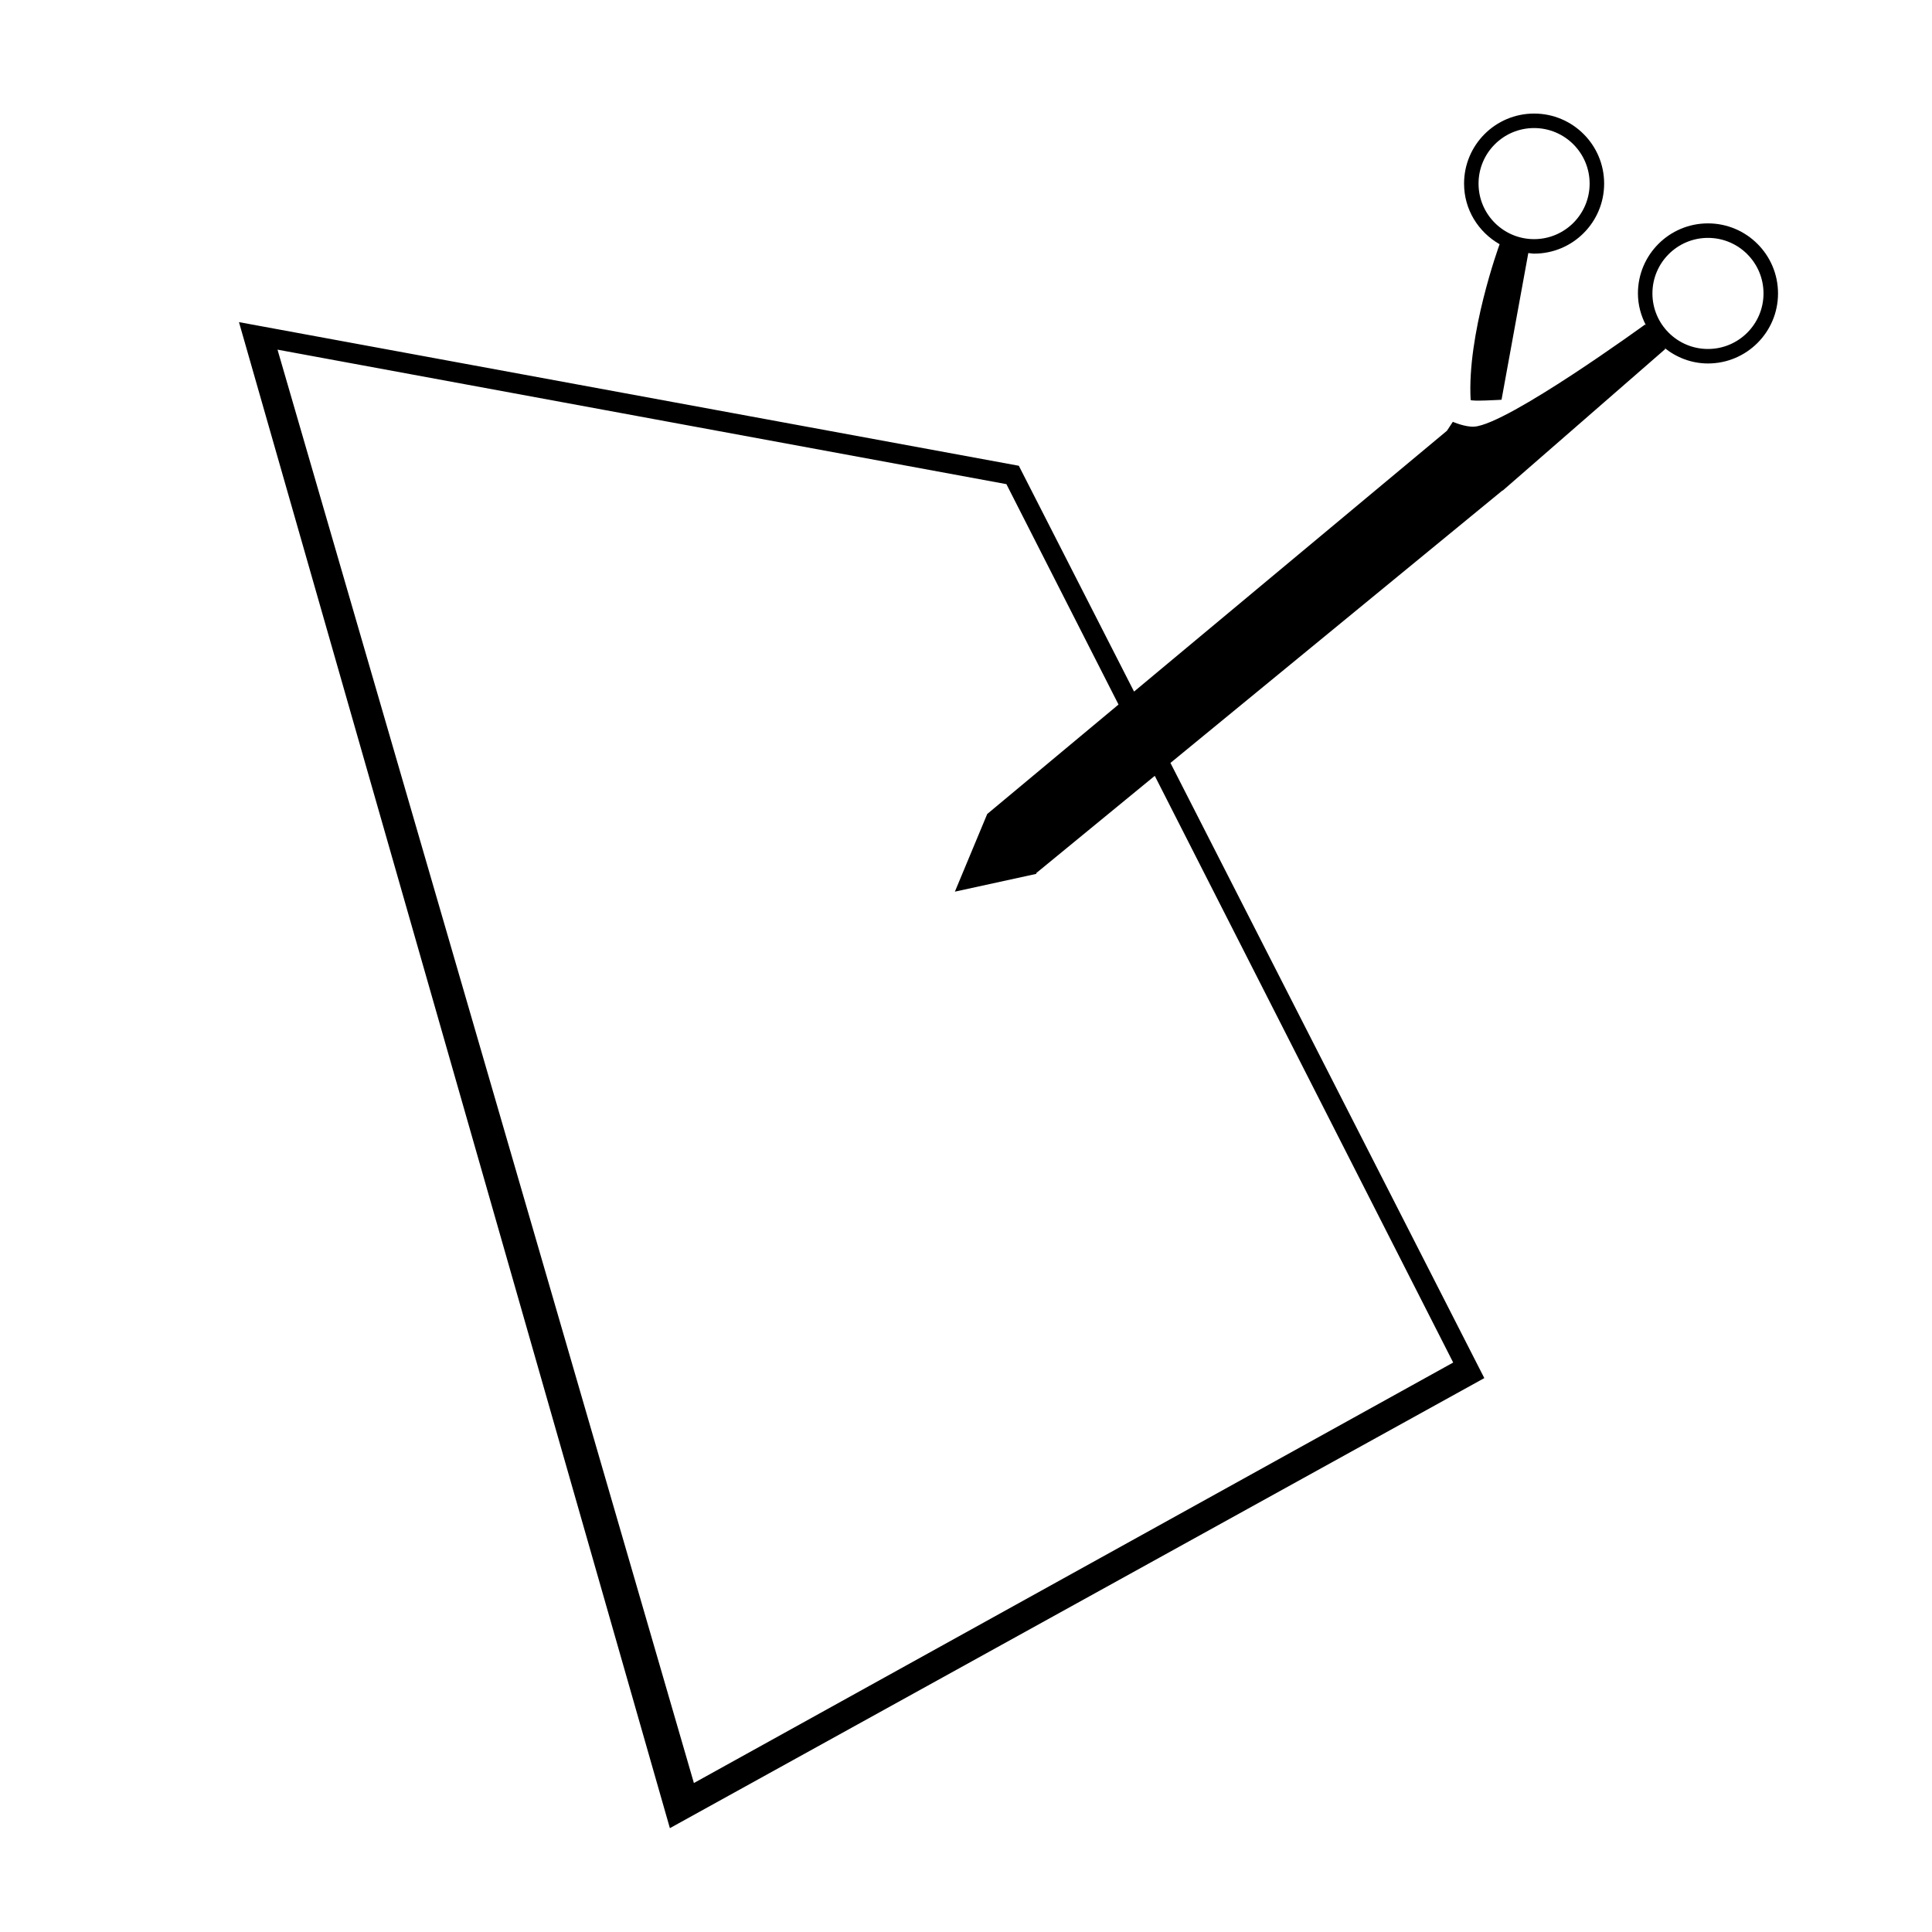 <svg xmlns="http://www.w3.org/2000/svg" xmlns:xlink="http://www.w3.org/1999/xlink" version="1.1" x="0px" y="0px" viewBox="0 0 100 100" enable-background="new 0 0 100 100" xml:space="preserve"><g><path d="M88.404,11.562c-2.002,0-3.625,1.623-3.625,3.625c0,0.604,0.161,1.164,0.422,1.665l-0.048-0.059   c0,0-7.112,5.174-8.846,5.29c-0.469,0.031-1.109-0.25-1.109-0.25l-0.304,0.462L58.698,35.796l-5.964-11.688l-40.365-7.435   l22.304,77.952L76.828,71.33L60.582,39.489l17.186-14.103l0.009,0.009l0.327-0.285l0.004-0.003l8.089-7.044l-0.048-0.059   c0.621,0.498,1.398,0.809,2.256,0.809c2.002,0,3.625-1.624,3.625-3.625S90.406,11.562,88.404,11.562z M75.217,70.525L35.916,92.289   L14.364,18.098l37.727,6.961l5.803,11.408l-6.796,5.666l-1.674,4.019l4.226-0.923l-0.024-0.03l6.145-5.042L75.217,70.525z    M88.404,18.063c-1.588,0-2.875-1.288-2.875-2.875s1.287-2.875,2.875-2.875s2.875,1.287,2.875,2.875S89.992,18.063,88.404,18.063z"></path><path d="M77.62,12.641c-0.048,0.131-1.69,4.659-1.5,8.057c0.005,0.09,1.599-0.007,1.599-0.007l1.386-7.593   c0.101,0.008,0.197,0.03,0.3,0.03c2.002,0,3.625-1.623,3.625-3.625s-1.623-3.625-3.625-3.625s-3.625,1.624-3.625,3.625   C75.779,10.854,76.526,12.017,77.62,12.641z M79.404,6.628c1.588,0,2.875,1.287,2.875,2.875s-1.287,2.875-2.875,2.875   s-2.875-1.287-2.875-2.875S77.816,6.628,79.404,6.628z"></path></g></svg>
